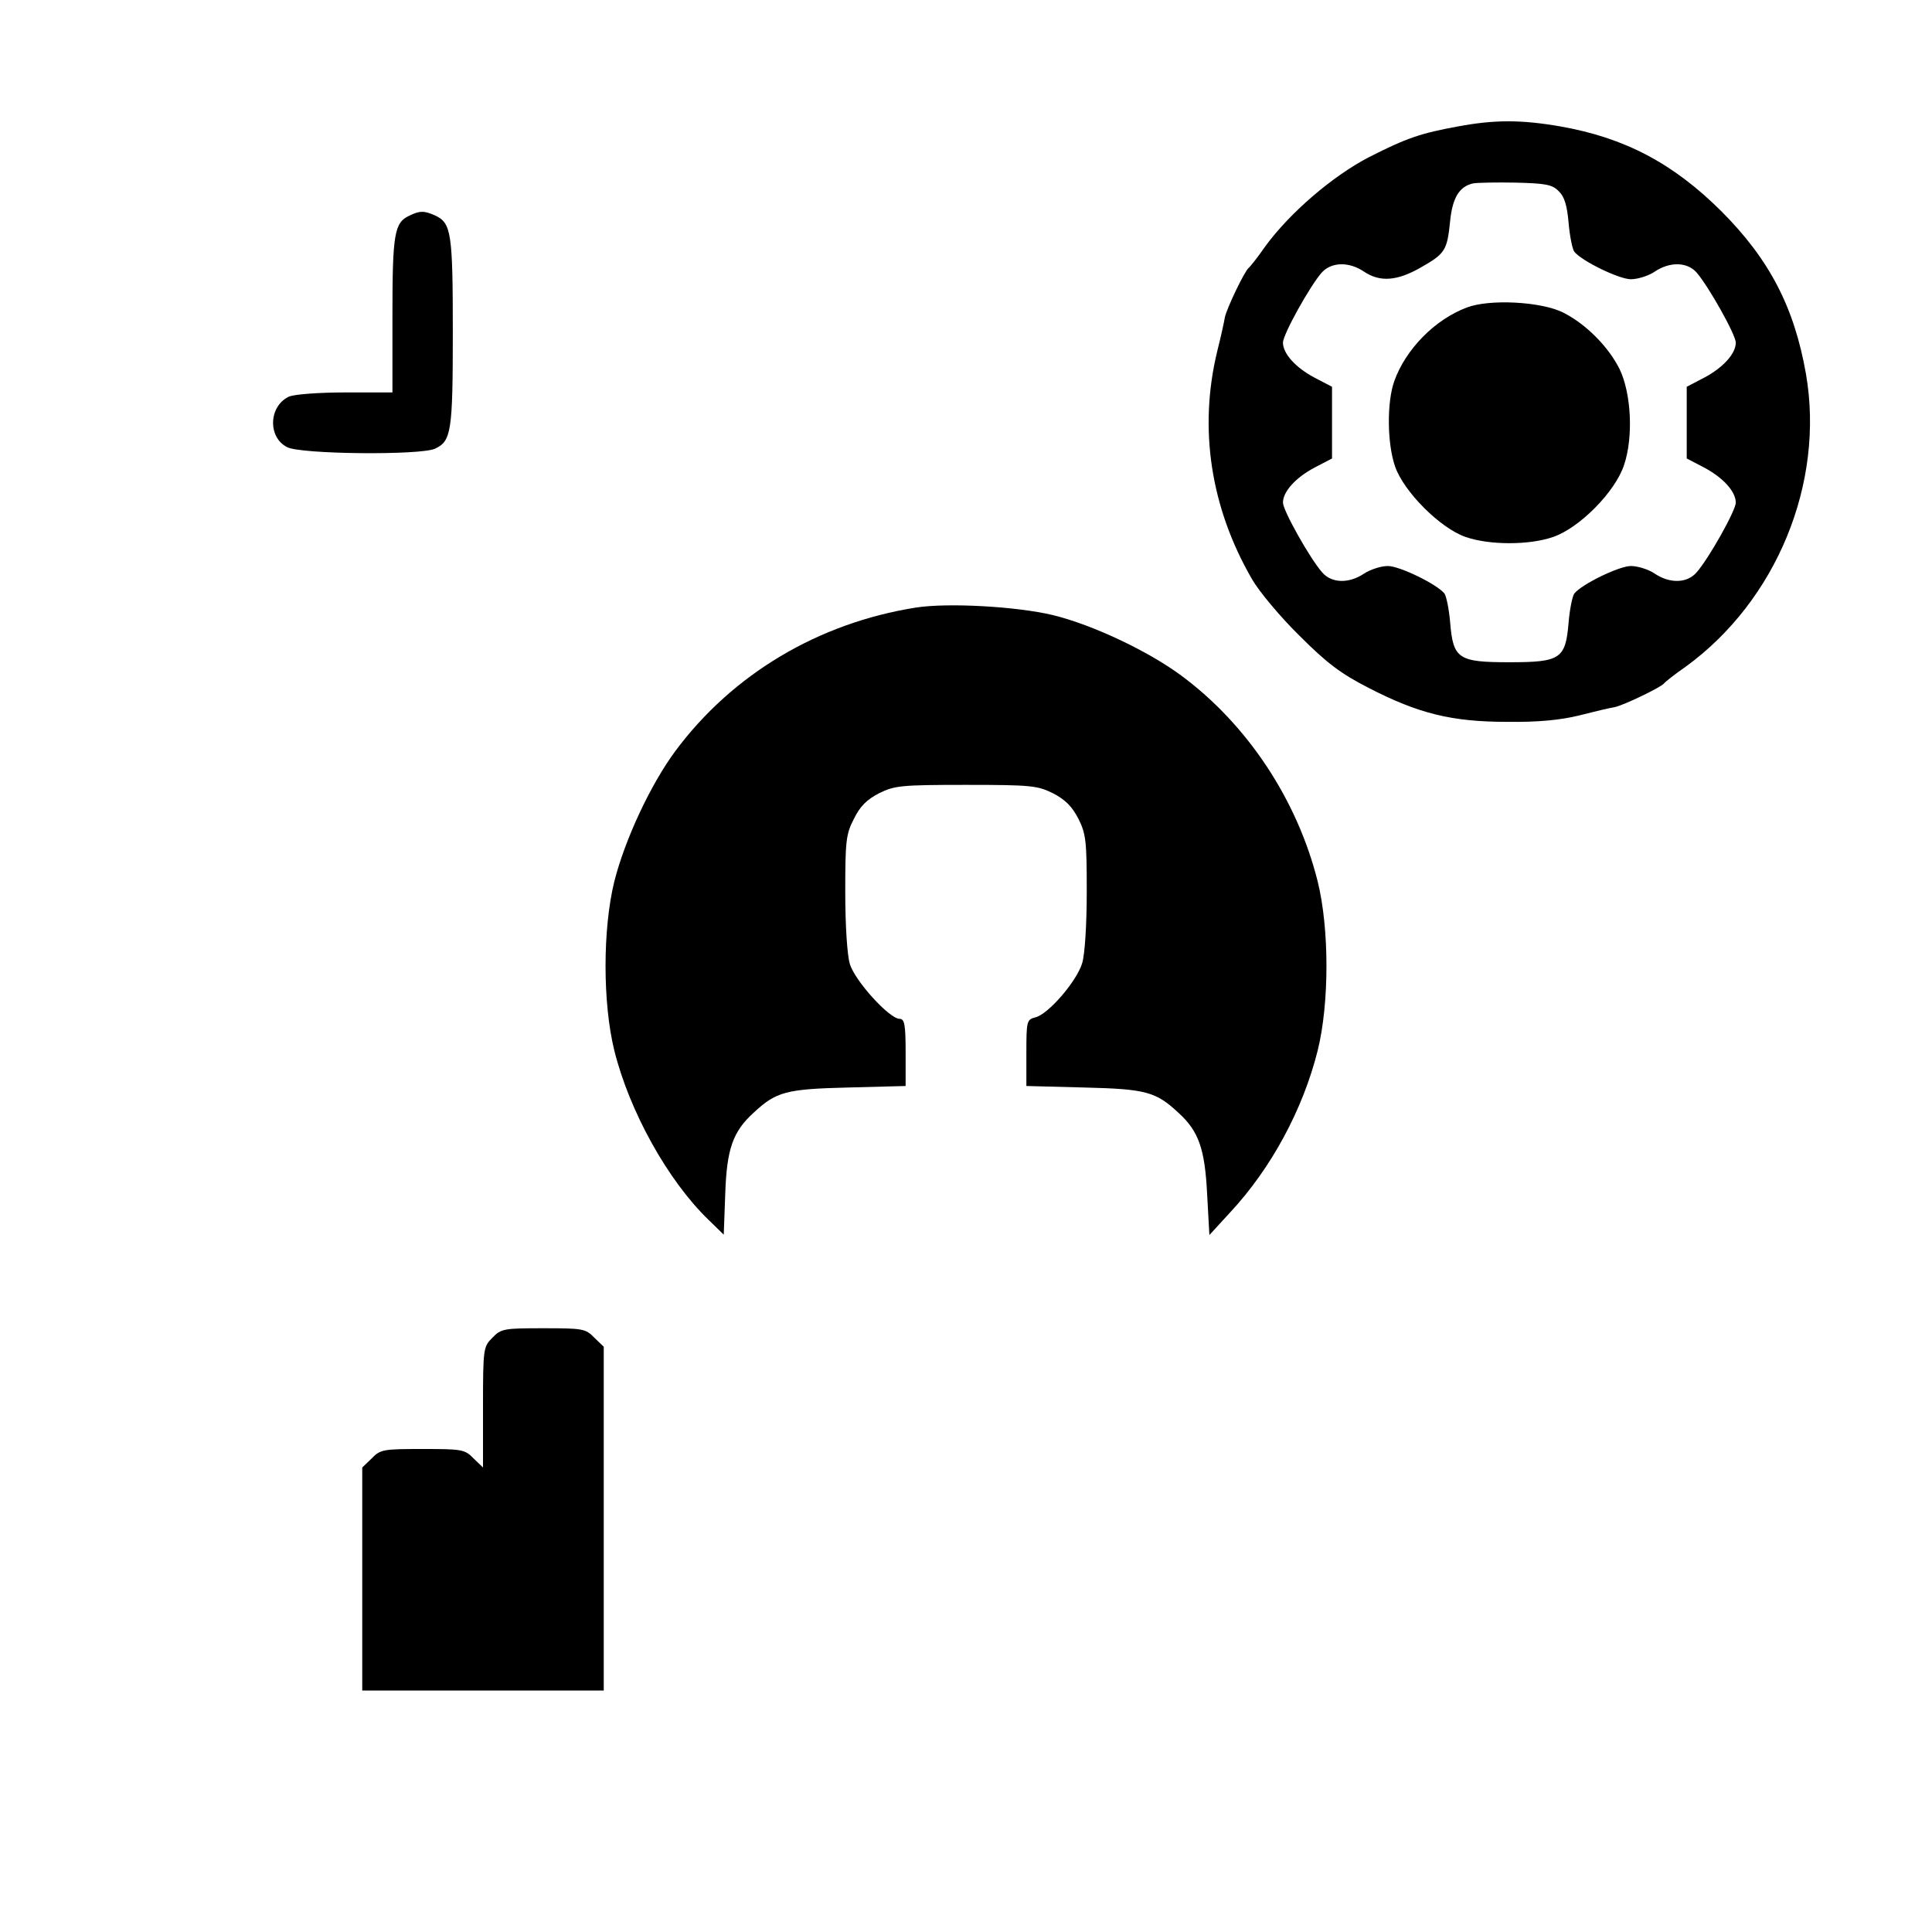 <?xml version="1.0" standalone="no"?>
<!DOCTYPE svg PUBLIC "-//W3C//DTD SVG 20010904//EN"
 "http://www.w3.org/TR/2001/REC-SVG-20010904/DTD/svg10.dtd">
<svg version="1.0" xmlns="http://www.w3.org/2000/svg"
 width="512pt" height="512pt" viewBox="0 0 512 512"
 preserveAspectRatio="xMidYMid meet">

<g transform="translate(0,512) scale(0.1,-0.1)"
fill="#000000" stroke="none">
<path d="M3864 4785 c-98 -18 -135 -30 -237 -82 -96 -50 -209 -147 -274 -236
-20 -29 -40 -54 -44 -57 -11 -9 -58 -107 -63 -131 -2 -13 -11 -53 -20 -89 -50
-205 -18 -415 92 -605 19 -33 76 -101 126 -150 73 -73 109 -100 183 -138 132
-68 220 -90 368 -90 83 -1 141 5 190 17 39 10 81 20 94 22 24 5 122 52 131 63
3 4 28 24 57 44 241 175 369 487 319 776 -31 177 -97 304 -225 432 -127 126
-255 194 -426 224 -104 18 -174 18 -271 0z m267 -172 c15 -14 22 -38 26 -84 3
-35 10 -69 15 -76 20 -25 119 -73 150 -73 18 0 47 9 63 20 40 27 86 26 111 -2
32 -37 104 -165 104 -186 0 -29 -33 -66 -84 -93 l-46 -24 0 -95 0 -95 46 -24
c51 -27 84 -64 84 -93 0 -21 -72 -149 -104 -185 -25 -29 -71 -30 -111 -3 -16
11 -45 20 -63 20 -31 0 -130 -48 -150 -73 -5 -7 -12 -41 -15 -76 -8 -97 -21
-106 -157 -106 -136 0 -149 9 -157 106 -3 35 -10 69 -15 76 -20 25 -119 73
-150 73 -18 0 -46 -9 -63 -20 -40 -27 -86 -26 -111 3 -32 36 -104 164 -104
185 0 29 33 66 84 93 l46 24 0 95 0 95 -46 24 c-51 27 -84 64 -84 93 0 22 72
151 103 186 26 28 72 29 112 2 42 -28 87 -25 150 11 65 37 70 45 78 123 6 61
24 92 61 100 11 2 63 3 114 2 78 -2 96 -5 113 -23z"/>
<path d="M3887 4305 c-85 -32 -162 -111 -192 -195 -20 -56 -19 -165 2 -226 23
-67 120 -164 187 -187 63 -22 169 -22 232 0 70 24 165 120 188 191 25 74 19
190 -12 254 -30 60 -90 120 -150 150 -59 29 -195 36 -255 13z"/>
<path d="M1084 4548 c-39 -18 -44 -49 -44 -263 l0 -205 -125 0 c-71 0 -135 -5
-149 -11 -54 -25 -57 -108 -5 -134 35 -19 354 -22 392 -4 43 20 47 45 47 309
0 264 -4 289 -47 309 -29 13 -41 13 -69 -1z"/>
<path d="M2428 3510 c-260 -41 -487 -177 -638 -380 -66 -89 -134 -235 -162
-346 -31 -126 -31 -322 0 -448 40 -161 142 -345 250 -449 l40 -39 4 109 c4
118 20 164 75 214 60 56 86 63 251 67 l152 4 0 89 c0 74 -3 89 -16 89 -27 0
-119 101 -132 146 -7 24 -12 103 -12 191 0 134 2 153 23 193 16 33 34 51 67
68 41 20 57 22 230 22 173 0 189 -2 230 -22 33 -17 51 -35 68 -68 20 -40 22
-59 22 -193 0 -87 -5 -166 -12 -189 -14 -48 -90 -136 -124 -144 -23 -6 -24
-10 -24 -94 l0 -88 153 -4 c164 -4 190 -11 250 -67 54 -49 70 -96 76 -215 l6
-109 55 60 c109 117 193 273 232 429 31 125 31 323 0 448 -54 216 -186 416
-362 546 -88 65 -234 134 -340 160 -97 23 -277 33 -362 20z"/>
<path d="M1305 1575 c-24 -24 -25 -28 -25 -184 l0 -160 -25 24 c-23 24 -31 25
-135 25 -104 0 -112 -1 -135 -25 l-25 -24 0 -296 0 -295 320 0 320 0 0 455 0
456 -25 24 c-23 24 -31 25 -135 25 -104 0 -112 -1 -135 -25z"/>
</g>
</svg>

